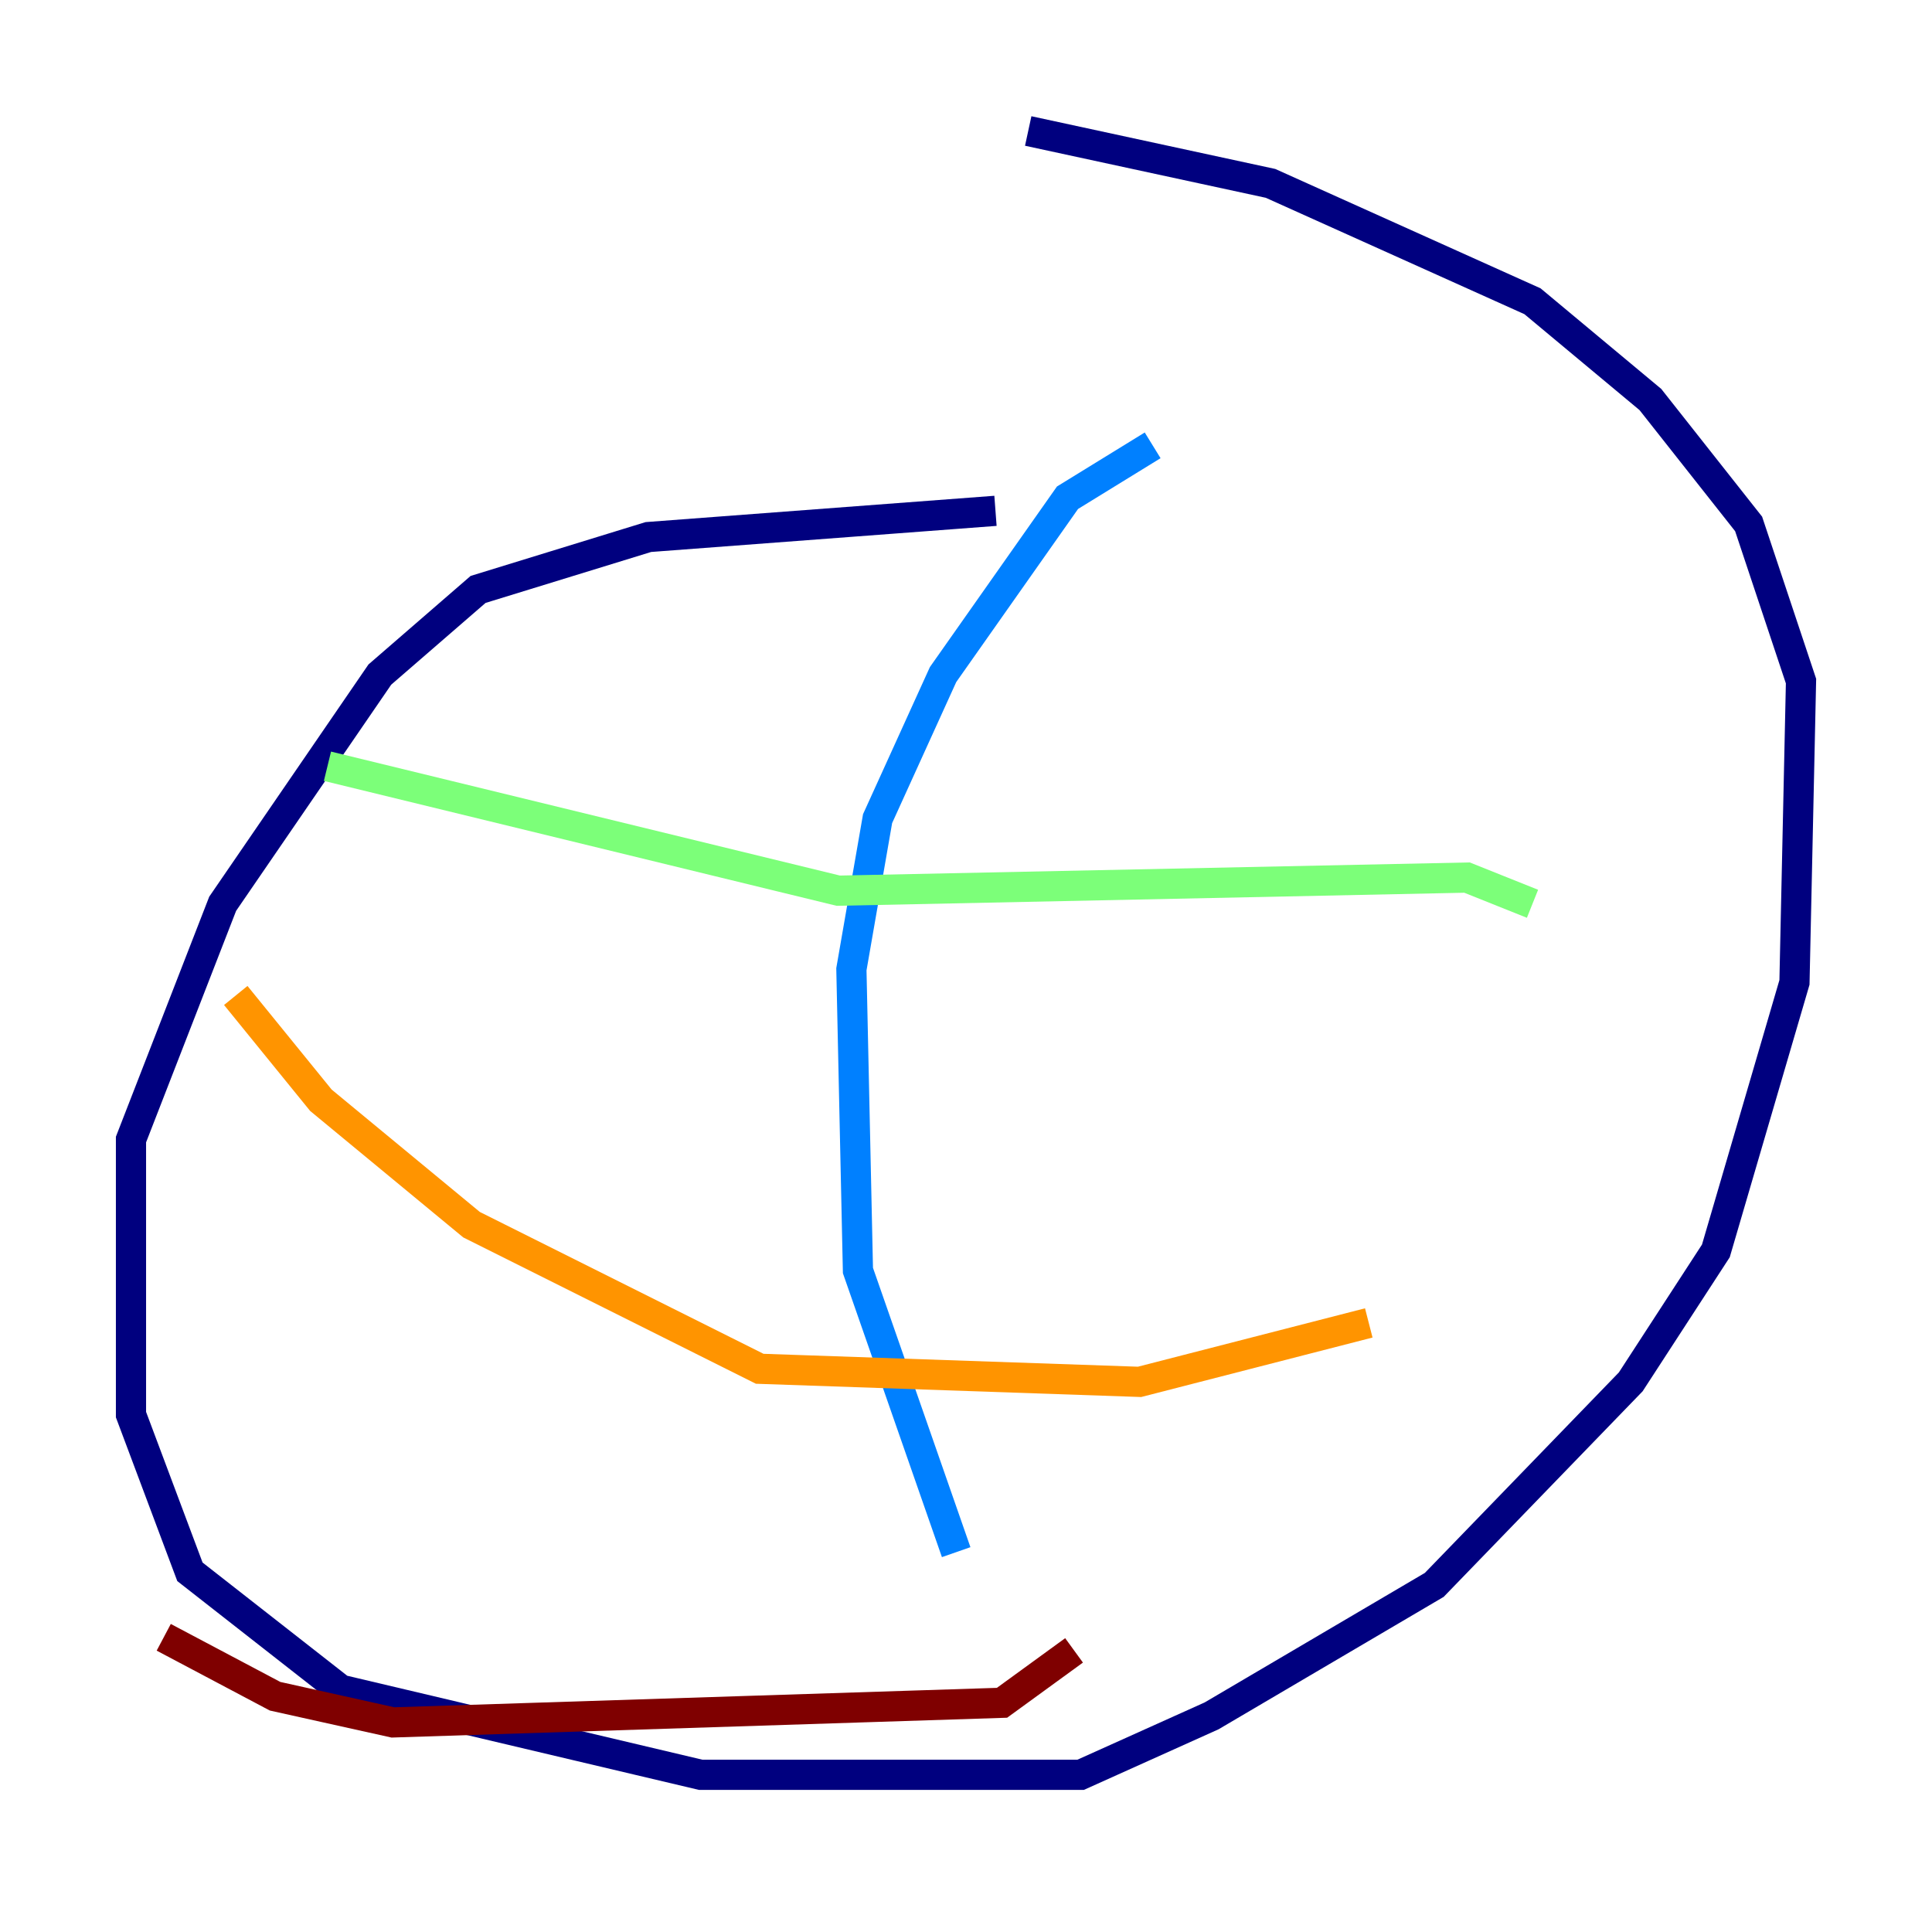 <?xml version="1.0" encoding="utf-8" ?>
<svg baseProfile="tiny" height="128" version="1.2" viewBox="0,0,128,128" width="128" xmlns="http://www.w3.org/2000/svg" xmlns:ev="http://www.w3.org/2001/xml-events" xmlns:xlink="http://www.w3.org/1999/xlink"><defs /><polyline fill="none" points="65.953,33.844 42.956,35.58 31.675,39.051 25.166,44.691 14.752,59.878 8.678,75.498 8.678,93.722 12.583,104.136 22.563,111.946 46.427,117.586 71.593,117.586 80.271,113.681 95.024,105.003 108.041,91.552 113.681,82.875 118.888,65.085 119.322,45.125 115.851,34.712 109.342,26.468 101.532,19.959 84.176,12.149 68.122,8.678" stroke="#00007f" stroke-width="2" /><polyline fill="none" points="76.366,29.505 70.725,32.976 62.481,44.691 58.142,54.237 56.407,64.217 56.841,84.176 63.349,102.834" stroke="#0080ff" stroke-width="2" /><polyline fill="none" points="101.532,59.878 97.193,58.142 55.539,59.01 21.695,50.766" stroke="#7cff79" stroke-width="2" /><polyline fill="none" points="90.685,87.647 75.498,91.552 50.332,90.685 31.241,81.139 21.261,72.895 15.62,65.953" stroke="#ff9400" stroke-width="2" /><polyline fill="none" points="71.159,109.342 66.386,112.814 26.034,114.115 18.224,112.38 10.848,108.475" stroke="#7f0000" stroke-width="2" /></svg>